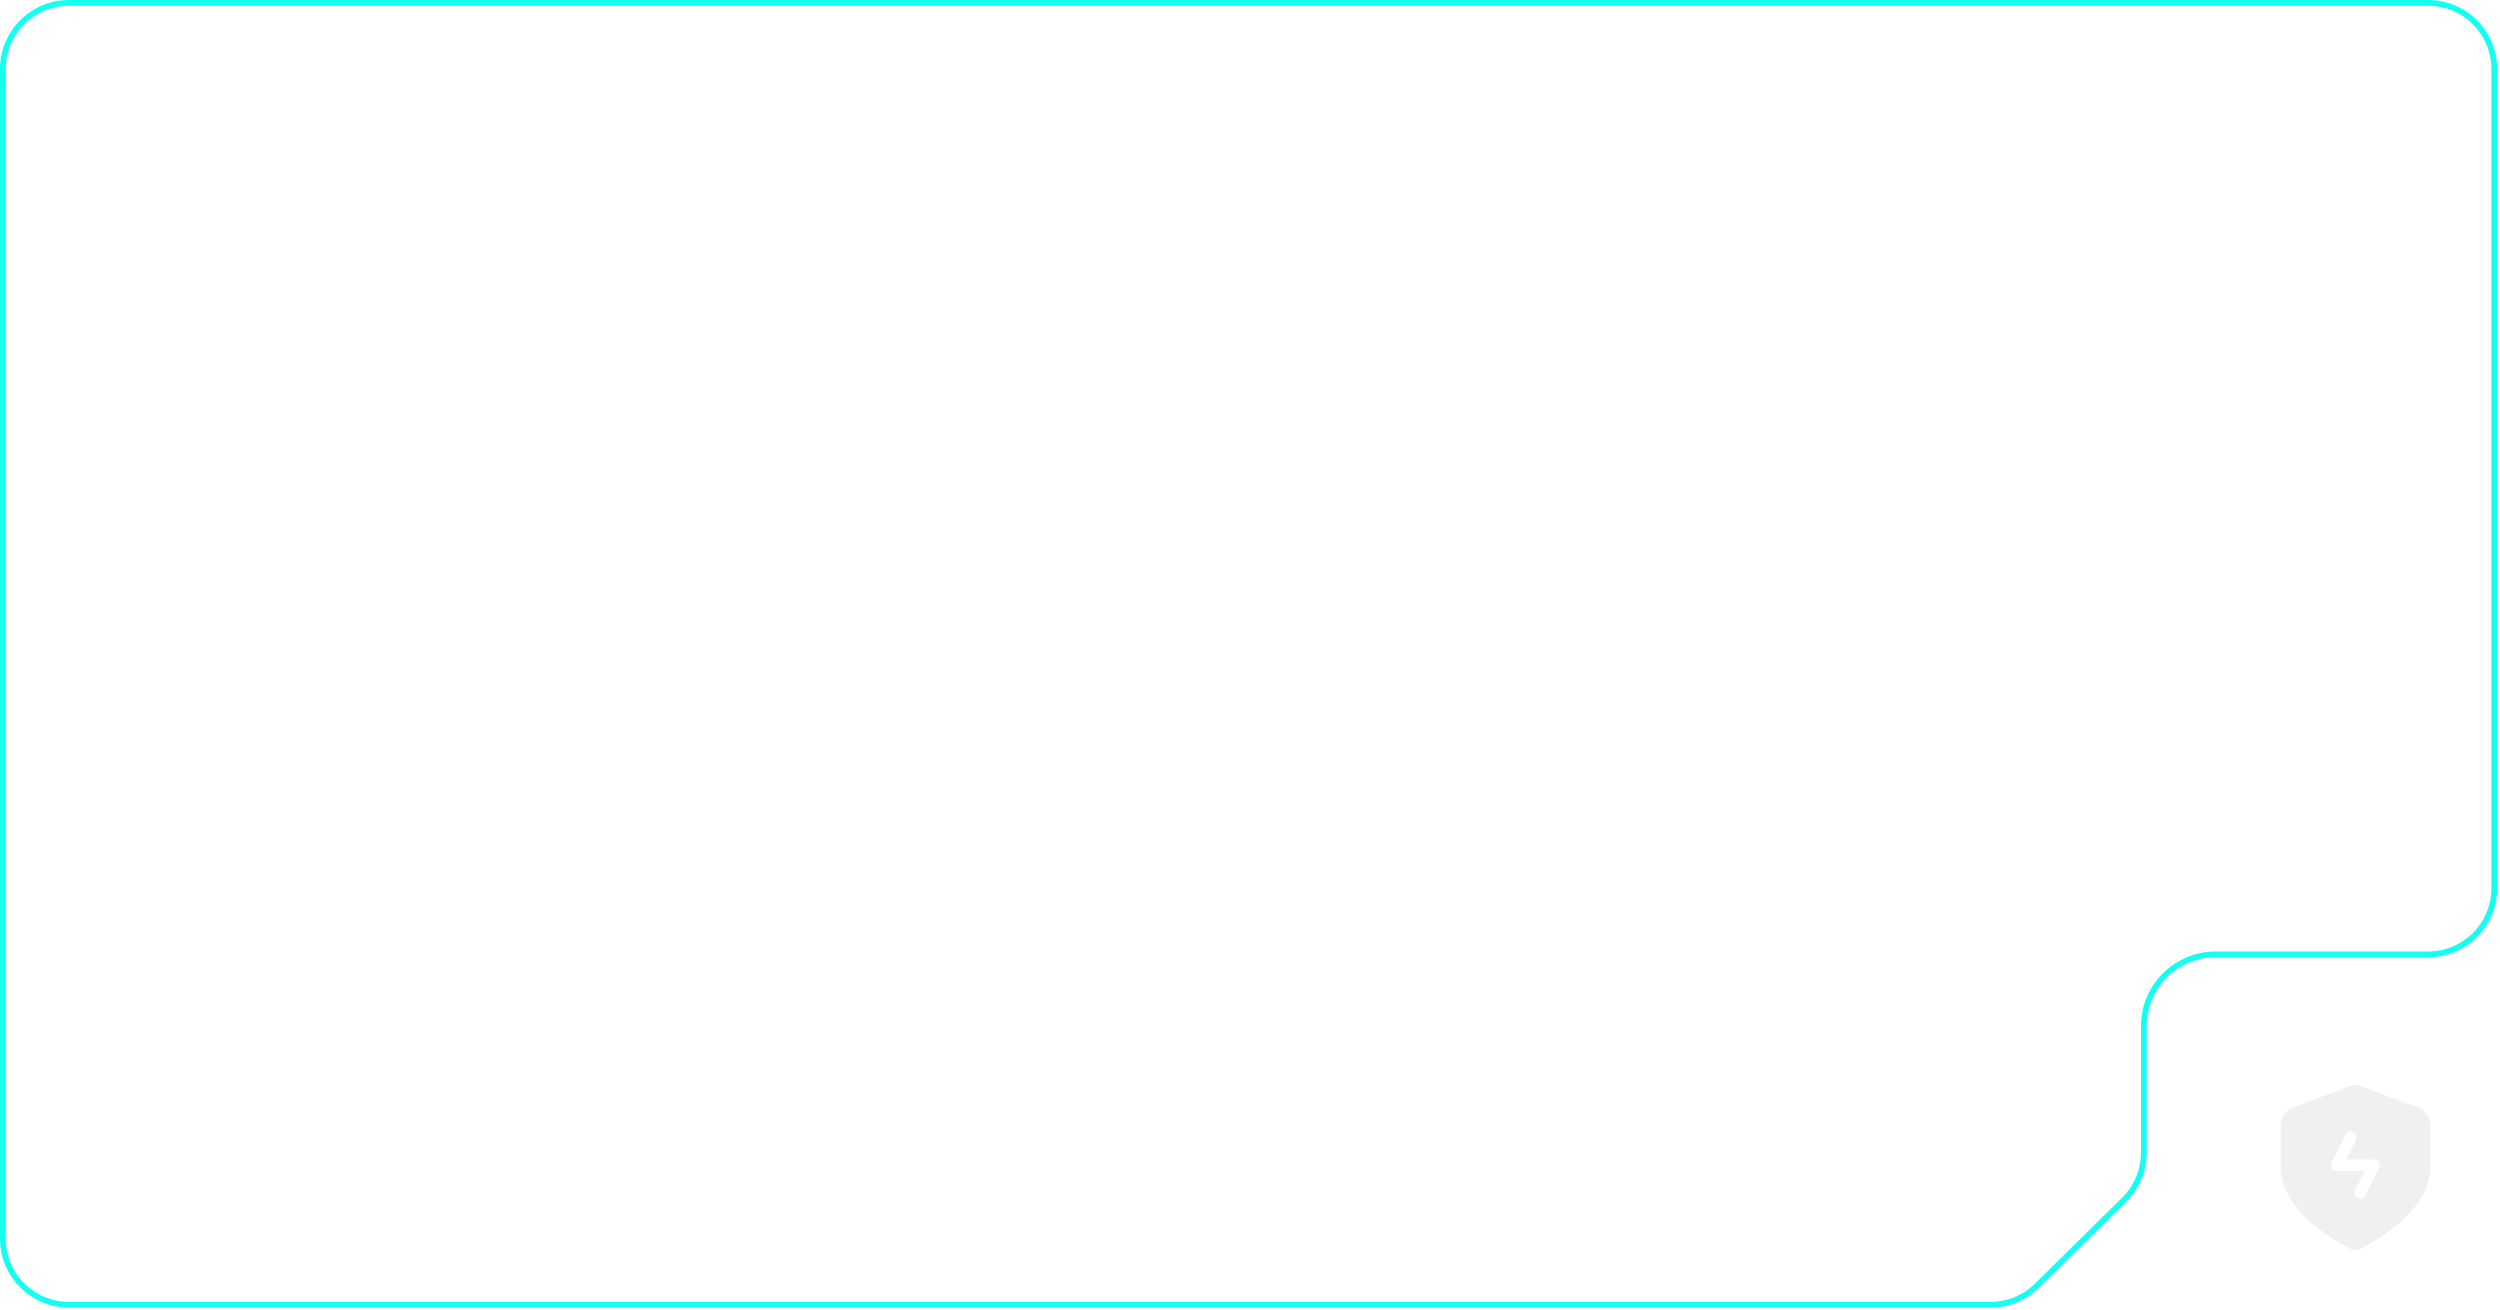 <svg width="435" height="228" viewBox="0 0 435 228" fill="none" xmlns="http://www.w3.org/2000/svg">
<g filter="url(#filter0_b_4002_3202)">
<path d="M0 12C0 5.373 5.373 0 12 0H422.5C429.127 0 434.5 5.373 434.5 12V154.552C434.5 161.179 429.127 166.552 422.5 166.552H385.529C378.902 166.552 373.529 171.924 373.529 178.552V200.557C373.529 203.769 372.242 206.847 369.955 209.102L354.778 224.067C352.532 226.281 349.506 227.522 346.352 227.522H12C5.373 227.522 0 222.15 0 215.522L0 12Z" fill="white" fill-opacity="0.1"/>
<path d="M12 0.5H422.5C428.851 0.5 434 5.649 434 12V154.552C434 160.903 428.851 166.052 422.5 166.052H385.529C378.626 166.052 373.029 171.648 373.029 178.552V200.557C373.029 203.635 371.795 206.585 369.604 208.746L354.427 223.711C352.275 225.833 349.374 227.022 346.352 227.022H12C5.649 227.022 0.5 221.874 0.5 215.522V12C0.5 5.649 5.649 0.5 12 0.5Z" stroke="#12FFF1"/>
</g>
<g filter="url(#filter1_b_4002_3202)">
<rect width="49.69" height="49.69" rx="6" transform="matrix(1 0 0 -1 385 228)" fill="white" fill-opacity="0.1"/>
<rect x="0.603" y="-0.603" width="48.485" height="48.485" rx="5.398" transform="matrix(1 0 0 -1 385 226.795)" stroke="url(#paint0_linear_4002_3202)" stroke-opacity="0.8" stroke-width="1.205"/>
<path fill-rule="evenodd" clip-rule="evenodd" d="M409.535 217.523C409.303 217.478 409.136 217.391 408.803 217.218C405.717 215.62 396.844 210.398 396.844 203.191V197.081C396.844 195.789 396.844 195.143 397.057 194.588C397.245 194.098 397.55 193.66 397.946 193.313C398.394 192.92 399.002 192.694 400.219 192.24L408.932 188.992C409.27 188.866 409.439 188.803 409.613 188.778C409.767 188.756 409.923 188.756 410.078 188.778C410.251 188.803 410.42 188.866 410.758 188.992L419.471 192.24C420.688 192.694 421.296 192.92 421.745 193.313C422.14 193.66 422.446 194.098 422.633 194.588C422.846 195.143 422.846 195.789 422.846 197.081V203.191C422.846 210.398 413.973 215.62 410.888 217.218C410.554 217.391 410.387 217.478 410.155 217.523C409.975 217.557 409.715 217.557 409.535 217.523ZM409.926 198.35C410.174 197.856 409.976 197.255 409.482 197.007C408.989 196.759 408.388 196.958 408.139 197.451L405.702 202.297C405.546 202.608 405.562 202.976 405.744 203.272C405.926 203.567 406.248 203.747 406.595 203.747H411.473L409.765 207.144C409.516 207.637 409.715 208.239 410.209 208.487C410.702 208.735 411.303 208.536 411.551 208.043L413.989 203.196C414.145 202.886 414.129 202.518 413.947 202.222C413.765 201.927 413.443 201.747 413.096 201.747H408.218L409.926 198.35Z" fill="#F0F0F0"/>
</g>
<defs>
<filter id="filter0_b_4002_3202" x="-46.955" y="-46.955" width="528.409" height="321.432" filterUnits="userSpaceOnUse" color-interpolation-filters="sRGB">
<feFlood flood-opacity="0" result="BackgroundImageFix"/>
<feGaussianBlur in="BackgroundImageFix" stdDeviation="23.477"/>
<feComposite in2="SourceAlpha" operator="in" result="effect1_backgroundBlur_4002_3202"/>
<feBlend mode="normal" in="SourceGraphic" in2="effect1_backgroundBlur_4002_3202" result="shape"/>
</filter>
<filter id="filter1_b_4002_3202" x="360.899" y="154.209" width="97.892" height="97.892" filterUnits="userSpaceOnUse" color-interpolation-filters="sRGB">
<feFlood flood-opacity="0" result="BackgroundImageFix"/>
<feGaussianBlur in="BackgroundImageFix" stdDeviation="12.05"/>
<feComposite in2="SourceAlpha" operator="in" result="effect1_backgroundBlur_4002_3202"/>
<feBlend mode="normal" in="SourceGraphic" in2="effect1_backgroundBlur_4002_3202" result="shape"/>
</filter>
<linearGradient id="paint0_linear_4002_3202" x1="1.242" y1="-5.569" x2="8.893" y2="67.337" gradientUnits="userSpaceOnUse">
<stop stop-color="white" stop-opacity="0.6"/>
<stop offset="1" stop-color="white" stop-opacity="0.1"/>
</linearGradient>
</defs>
</svg>
